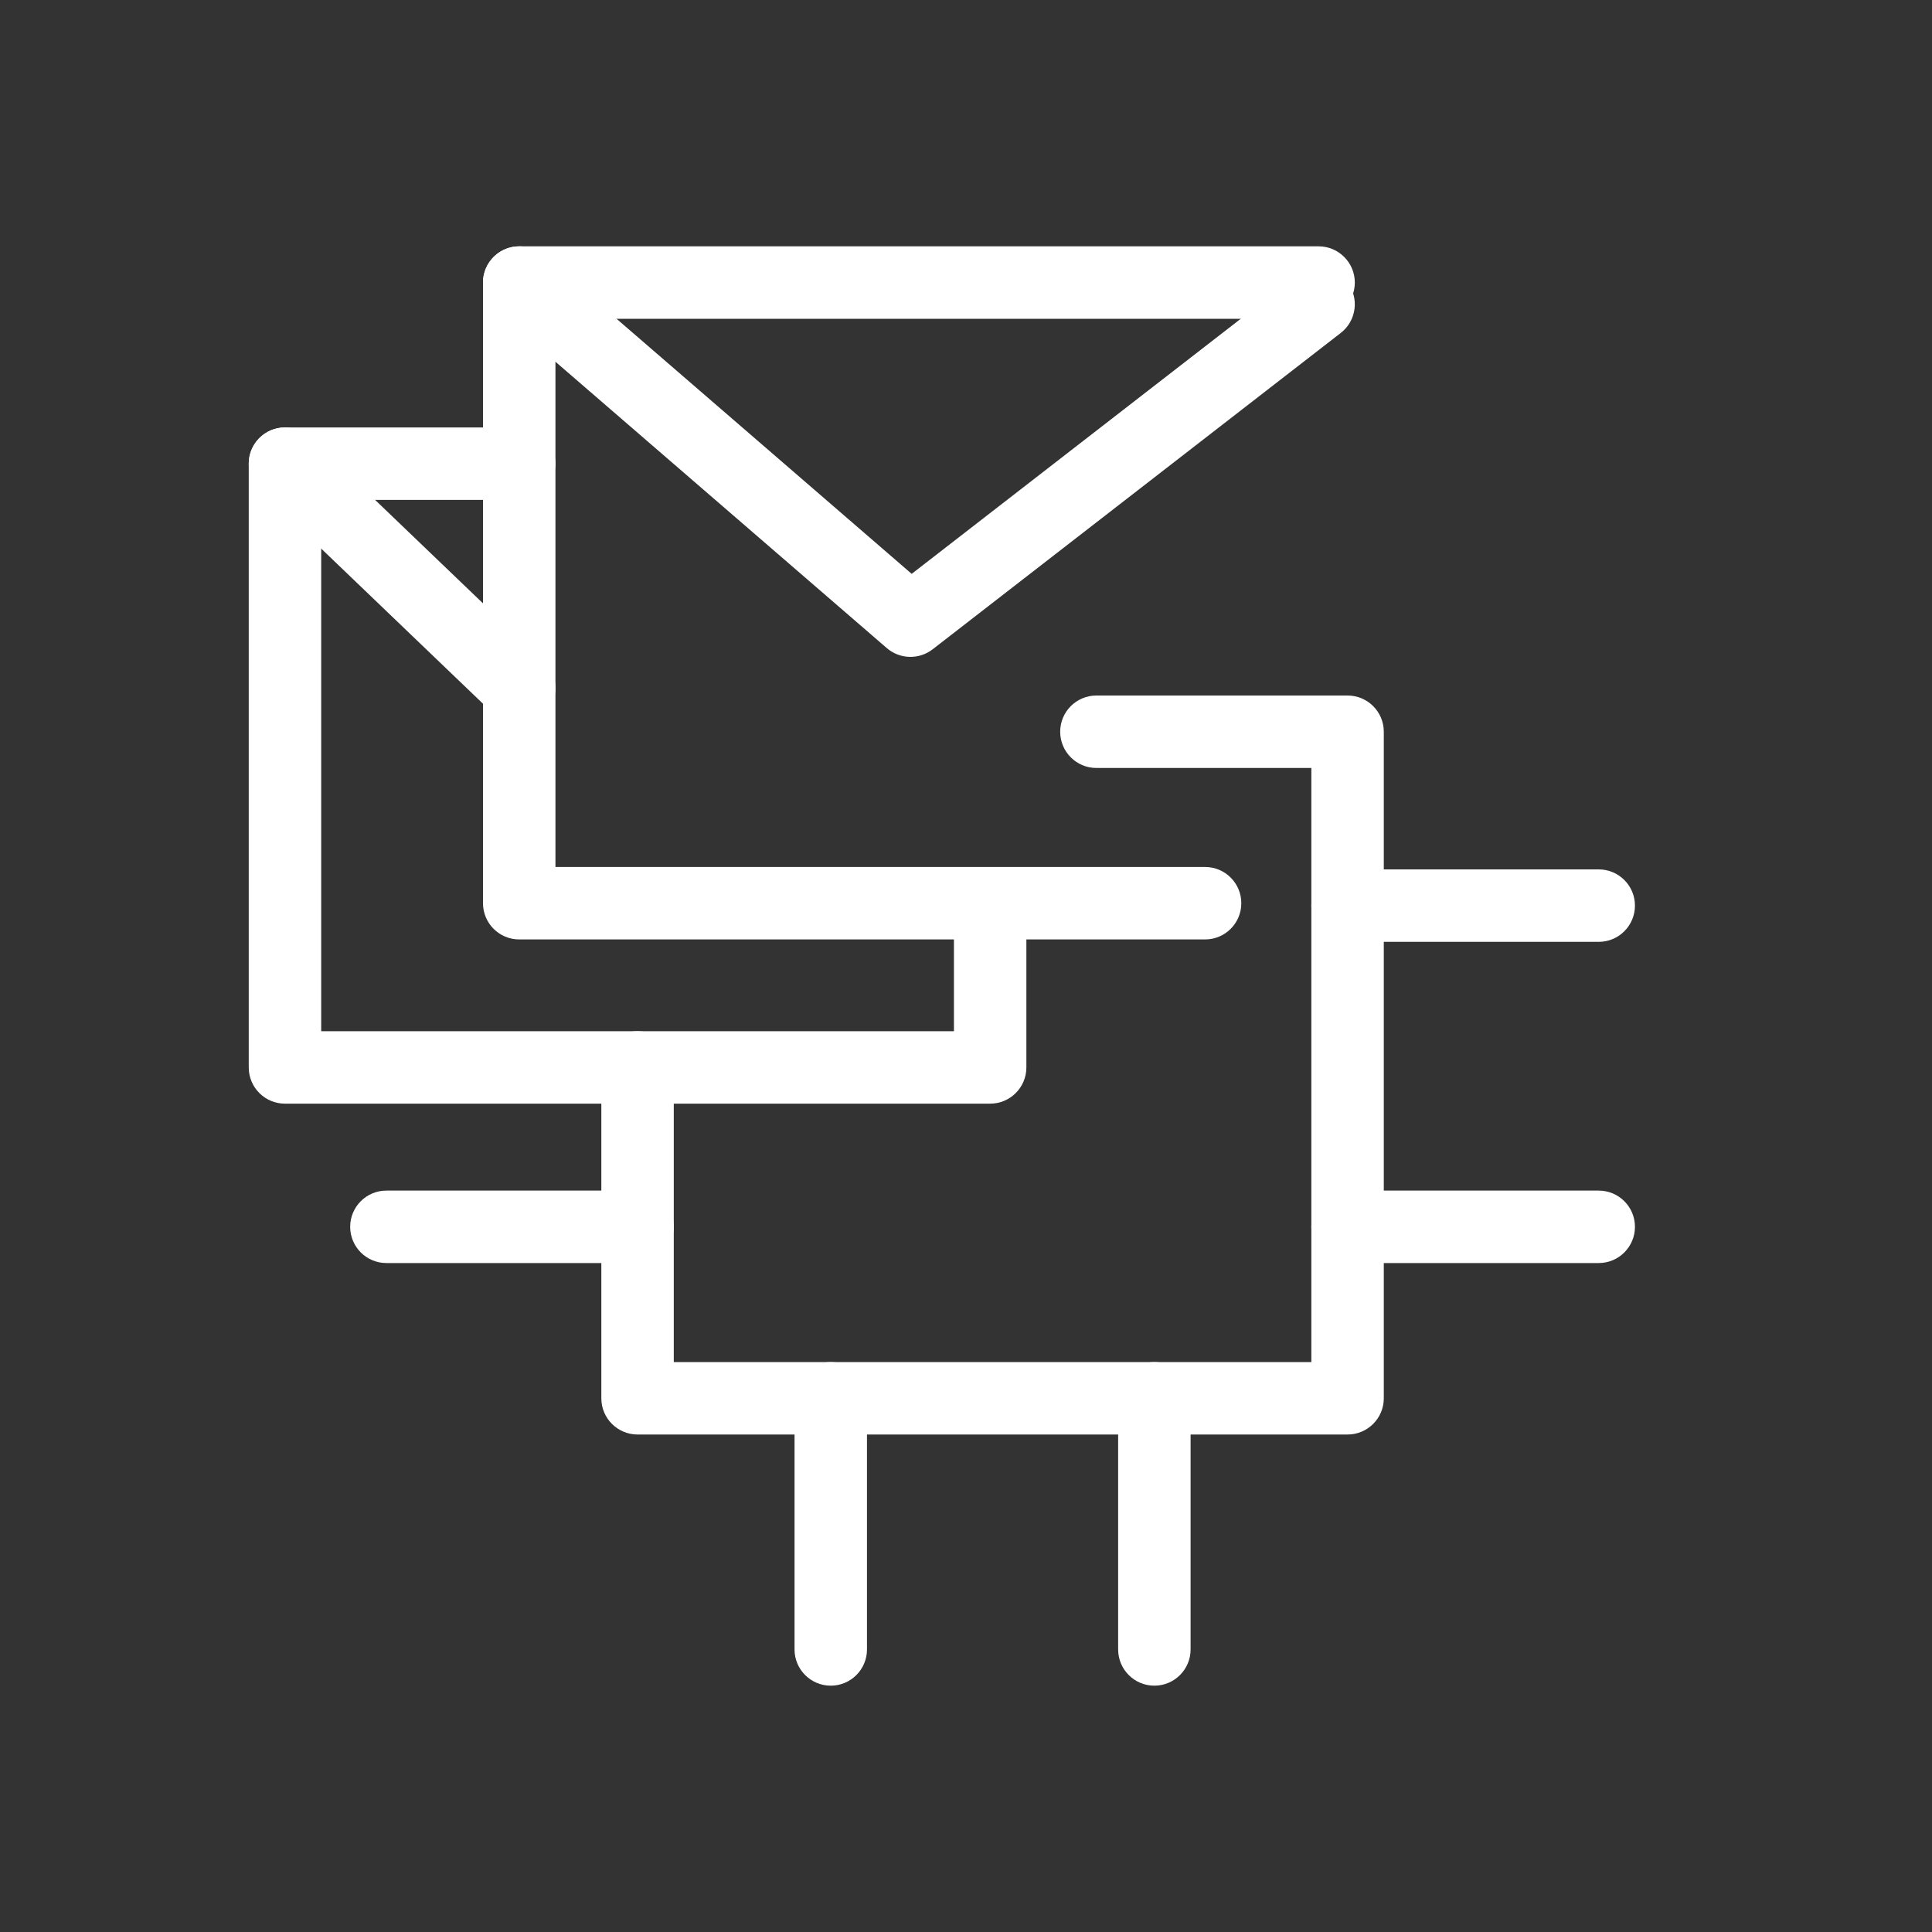 <svg xmlns="http://www.w3.org/2000/svg" width="16" height="16" fill="none" viewBox="-10 -10 80 80"><rect x="-10" y="-10" width="80" height="80" fill="#333333" stroke="none"/><path fill="#fff" d="M10 1.7C10 0.872 10.671 0.2 11.5 0.2H44.6C45.428 0.2 46.1 0.872 46.1 1.7C46.1 2.528 45.428 3.2 44.6 3.2H13V25.9H39.9C40.728 25.9 41.4 26.572 41.4 27.4C41.4 28.228 40.728 28.9 39.9 28.9H11.5C10.671 28.9 10 28.228 10 27.4V1.7Z"/><path fill="#fff" d="M10.365 0.719C10.907 0.092 11.854 0.023 12.481 0.565L27.751 13.762L43.681 1.414C44.336 0.907 45.278 1.026 45.785 1.681C46.293 2.336 46.173 3.278 45.519 3.786L28.619 16.886C28.054 17.323 27.259 17.302 26.719 16.835L10.519 2.835C9.892 2.293 9.823 1.346 10.365 0.719Z"/><path fill="#fff" d="M0.3 9.2C0.3 8.372 0.971 7.7 1.8 7.7H11.5C12.328 7.7 13 8.372 13 9.2C13 10.028 12.328 10.7 11.5 10.7H3.3V32.7H29.5V27.5C29.5 26.672 30.171 26 31 26C31.828 26 32.5 26.672 32.5 27.5V34.2C32.5 35.028 31.828 35.7 31 35.7H1.8C0.971 35.7 0.3 35.028 0.3 34.2V9.2Z"/><path fill="#fff" d="M0.717 8.162C1.29 7.564 2.24 7.544 2.838 8.117L12.538 17.417C13.136 17.991 13.156 18.94 12.583 19.538C12.009 20.136 11.06 20.156 10.462 19.583L0.762 10.283C0.164 9.709 0.144 8.76 0.717 8.162Z"/><path fill="#fff" d="M33.9 20.3C33.9 19.471 34.571 18.8 35.4 18.8H45.8C46.628 18.8 47.3 19.471 47.3 20.3V47.9C47.3 48.728 46.628 49.4 45.8 49.4H16.4C15.571 49.4 14.9 48.728 14.9 47.9V34.2C14.9 33.371 15.571 32.7 16.4 32.7C17.228 32.7 17.9 33.371 17.9 34.2V46.4H44.3V21.8H35.4C34.571 21.8 33.9 21.128 33.9 20.3Z"/><path fill="#fff" d="M44.3 40.8C44.3 39.971 44.971 39.3 45.8 39.3H56.2C57.028 39.3 57.7 39.971 57.7 40.8C57.7 41.628 57.028 42.3 56.2 42.3H45.8C44.971 42.3 44.3 41.628 44.3 40.8Z"/><path fill="#fff" d="M44.3 27.5C44.3 26.672 44.971 26 45.8 26H56.2C57.028 26 57.7 26.672 57.7 27.5C57.7 28.328 57.028 29 56.2 29H45.8C44.971 29 44.3 28.328 44.3 27.5Z"/><path fill="#fff" d="M24.4 46.4C25.228 46.4 25.9 47.072 25.9 47.9V58.3C25.9 59.128 25.228 59.8 24.4 59.8C23.571 59.8 22.9 59.128 22.9 58.3V47.9C22.9 47.072 23.571 46.4 24.4 46.4Z"/><path fill="#fff" d="M37.8 46.4C38.628 46.4 39.3 47.072 39.3 47.9V58.3C39.3 59.128 38.628 59.8 37.8 59.8C36.971 59.8 36.3 59.128 36.3 58.3V47.9C36.3 47.072 36.971 46.4 37.8 46.4Z"/><path fill="#fff" d="M4.5 40.8C4.5 39.971 5.171 39.3 6 39.3H16.4C17.228 39.3 17.9 39.971 17.9 40.8C17.9 41.628 17.228 42.3 16.4 42.3H6C5.171 42.3 4.5 41.628 4.5 40.8Z"/></svg>